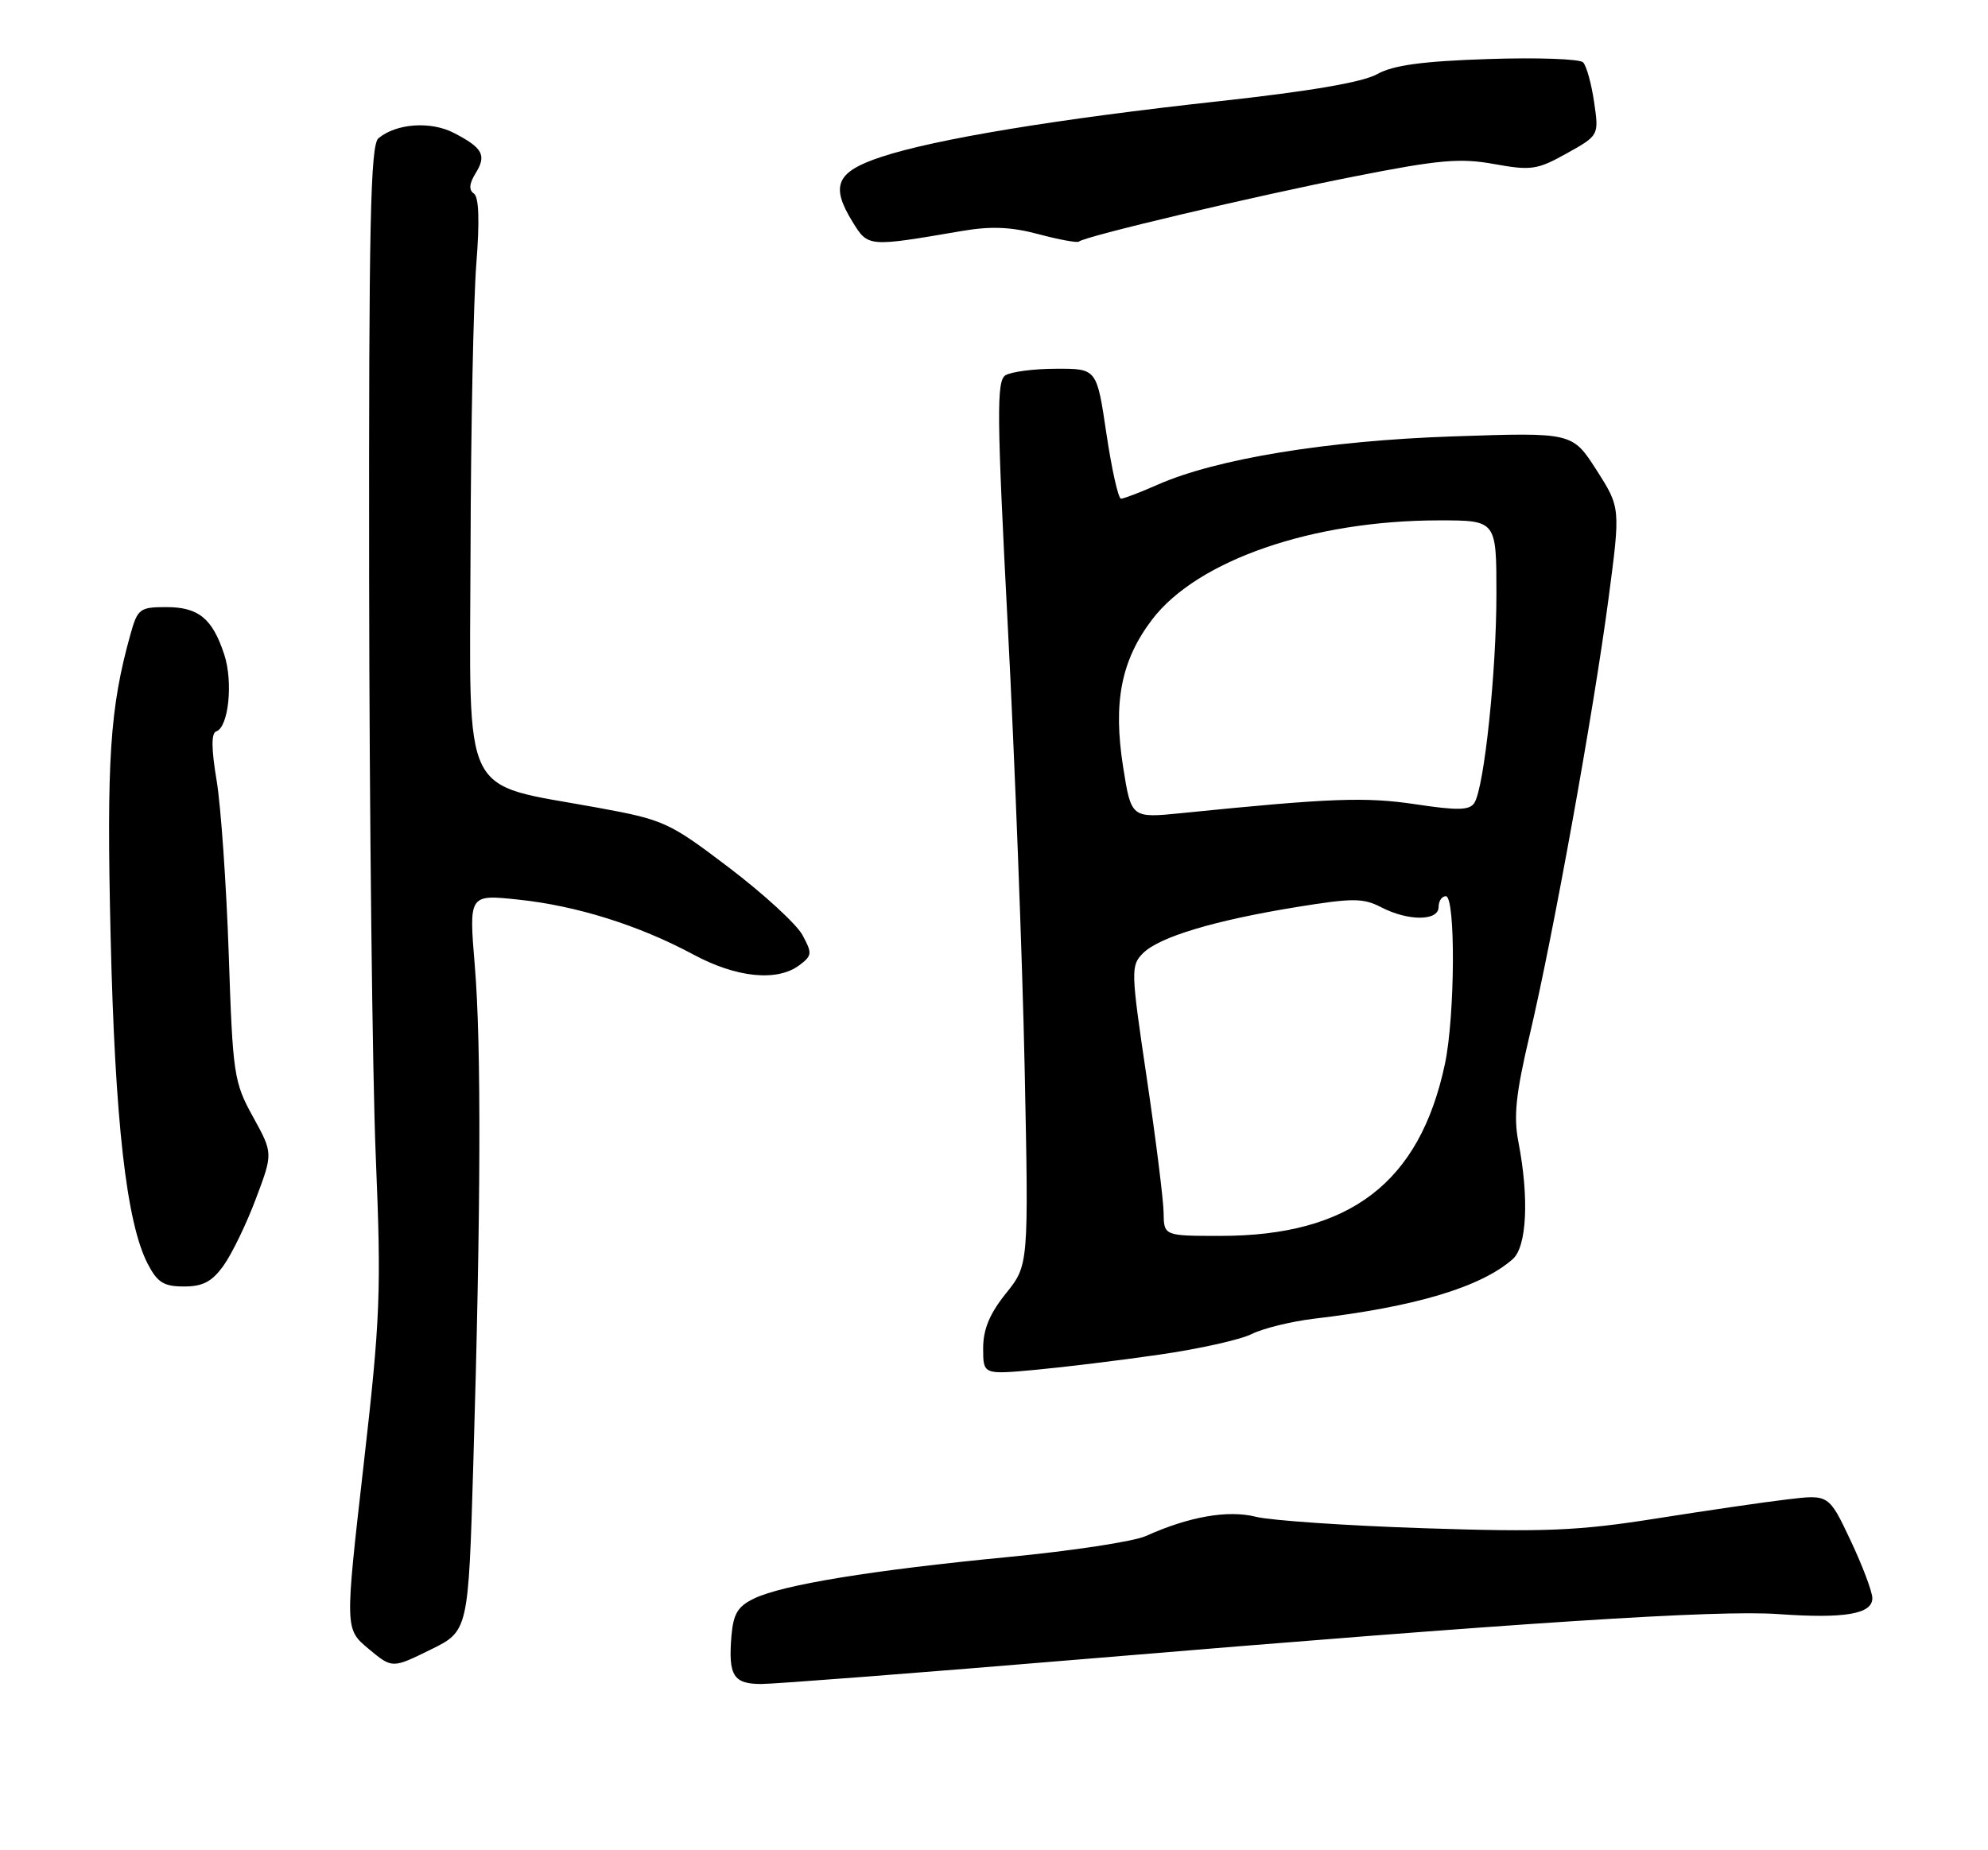 <?xml version="1.0" encoding="UTF-8" standalone="no"?>
<!DOCTYPE svg PUBLIC "-//W3C//DTD SVG 1.1//EN" "http://www.w3.org/Graphics/SVG/1.1/DTD/svg11.dtd" >
<svg xmlns="http://www.w3.org/2000/svg" xmlns:xlink="http://www.w3.org/1999/xlink" version="1.1" viewBox="0 0 275 256">
 <g >
 <path fill="currentColor"
d=" M 150.09 229.54 C 210.80 224.46 237.56 222.73 246.00 223.33 C 255.16 223.98 259.00 223.33 259.00 221.13 C 259.00 220.24 257.64 216.64 255.99 213.14 C 252.98 206.77 252.98 206.77 247.24 207.46 C 244.08 207.83 235.88 209.03 229.00 210.12 C 218.30 211.81 213.70 212.00 197.00 211.45 C 186.28 211.10 175.81 210.38 173.75 209.87 C 169.87 208.89 164.49 209.83 158.50 212.53 C 156.85 213.28 148.25 214.59 139.38 215.44 C 120.59 217.26 108.33 219.26 104.34 221.16 C 102.06 222.25 101.44 223.28 101.18 226.36 C 100.73 231.85 101.45 233.00 105.31 233.00 C 107.16 233.00 127.31 231.44 150.09 229.54 Z  M 65.47 202.59 C 66.52 167.56 66.59 144.56 65.68 133.63 C 64.86 123.75 64.86 123.75 71.68 124.47 C 79.74 125.31 88.41 128.03 95.93 132.08 C 101.88 135.28 107.48 135.85 110.56 133.56 C 112.35 132.22 112.38 131.90 110.99 129.35 C 110.16 127.84 105.59 123.65 100.85 120.05 C 92.54 113.74 91.86 113.43 82.61 111.74 C 63.53 108.25 64.99 111.21 65.09 76.14 C 65.13 59.29 65.50 41.45 65.89 36.50 C 66.36 30.55 66.25 27.26 65.55 26.78 C 64.83 26.29 64.91 25.40 65.78 23.99 C 67.34 21.48 66.80 20.47 62.80 18.40 C 59.59 16.73 54.83 17.07 52.35 19.13 C 51.24 20.04 51.01 31.08 51.06 79.87 C 51.10 112.67 51.51 148.72 51.98 160.00 C 52.76 178.81 52.62 182.35 50.27 202.95 C 47.71 225.40 47.71 225.40 50.98 228.13 C 54.25 230.86 54.25 230.86 59.52 228.27 C 64.79 225.69 64.79 225.69 65.47 202.59 Z  M 160.38 187.43 C 165.82 186.65 171.56 185.37 173.15 184.58 C 174.73 183.79 178.61 182.84 181.76 182.46 C 195.79 180.81 204.83 178.10 209.25 174.22 C 211.21 172.51 211.54 165.73 210.04 158.00 C 209.35 154.46 209.69 151.29 211.62 143.12 C 214.86 129.36 220.42 98.59 222.50 82.87 C 224.17 70.24 224.17 70.24 220.84 65.03 C 217.50 59.82 217.50 59.82 201.00 60.38 C 183.55 60.97 168.26 63.48 160.12 67.07 C 157.72 68.13 155.44 69.00 155.07 69.00 C 154.69 69.00 153.79 64.95 153.05 60.00 C 151.72 51.00 151.72 51.00 146.11 51.02 C 143.02 51.02 139.86 51.44 139.08 51.93 C 137.84 52.71 137.89 57.44 139.41 86.67 C 140.38 105.28 141.43 132.77 141.74 147.77 C 142.30 175.04 142.30 175.04 139.15 178.96 C 136.90 181.76 136.00 183.93 136.00 186.54 C 136.00 190.20 136.00 190.20 143.25 189.53 C 147.24 189.16 154.95 188.22 160.38 187.43 Z  M 30.95 175.07 C 32.10 173.45 34.11 169.30 35.40 165.85 C 37.77 159.56 37.77 159.56 35.00 154.53 C 32.35 149.73 32.20 148.70 31.64 132.00 C 31.31 122.38 30.56 111.58 29.97 108.02 C 29.23 103.61 29.21 101.43 29.91 101.20 C 31.62 100.63 32.27 94.36 31.02 90.56 C 29.37 85.55 27.46 84.00 22.98 84.00 C 19.34 84.00 19.03 84.24 18.05 87.75 C 15.20 97.94 14.73 105.07 15.30 129.48 C 15.90 155.17 17.49 169.17 20.43 174.86 C 21.77 177.45 22.65 178.00 25.46 178.00 C 28.08 178.00 29.34 177.33 30.95 175.07 Z  M 133.00 31.97 C 137.07 31.27 139.85 31.38 143.69 32.41 C 146.54 33.17 149.04 33.62 149.24 33.43 C 149.94 32.72 173.69 27.10 187.32 24.42 C 199.06 22.10 201.96 21.84 206.70 22.70 C 211.80 23.62 212.65 23.50 216.73 21.22 C 221.19 18.73 221.19 18.73 220.51 14.11 C 220.14 11.58 219.46 9.11 218.99 8.63 C 218.53 8.15 212.61 7.94 205.83 8.17 C 196.75 8.47 192.71 9.02 190.50 10.26 C 188.51 11.38 181.17 12.63 168.68 14.00 C 146.29 16.45 129.35 19.24 121.91 21.71 C 115.68 23.77 114.84 25.67 117.93 30.69 C 120.09 34.19 120.03 34.19 133.00 31.97 Z  M 160.96 167.75 C 160.93 165.96 159.88 157.56 158.62 149.08 C 156.43 134.31 156.40 133.60 158.11 131.89 C 160.36 129.64 167.98 127.35 179.36 125.50 C 187.12 124.24 188.57 124.24 191.06 125.53 C 194.80 127.47 199.00 127.45 199.00 125.50 C 199.00 124.67 199.45 124.00 200.00 124.00 C 201.37 124.00 201.28 140.57 199.88 147.20 C 196.39 163.63 186.77 171.00 168.82 171.00 C 161.00 171.00 161.00 171.00 160.96 167.75 Z  M 155.36 106.11 C 153.95 97.14 155.09 91.35 159.38 85.71 C 165.63 77.51 181.58 72.00 199.09 72.00 C 207.00 72.00 207.00 72.00 207.00 82.18 C 207.00 92.94 205.32 108.86 203.96 111.07 C 203.31 112.12 201.71 112.17 195.82 111.28 C 188.86 110.24 184.06 110.42 163.49 112.50 C 156.48 113.21 156.48 113.21 155.36 106.11 Z "/>
</g>
</svg>